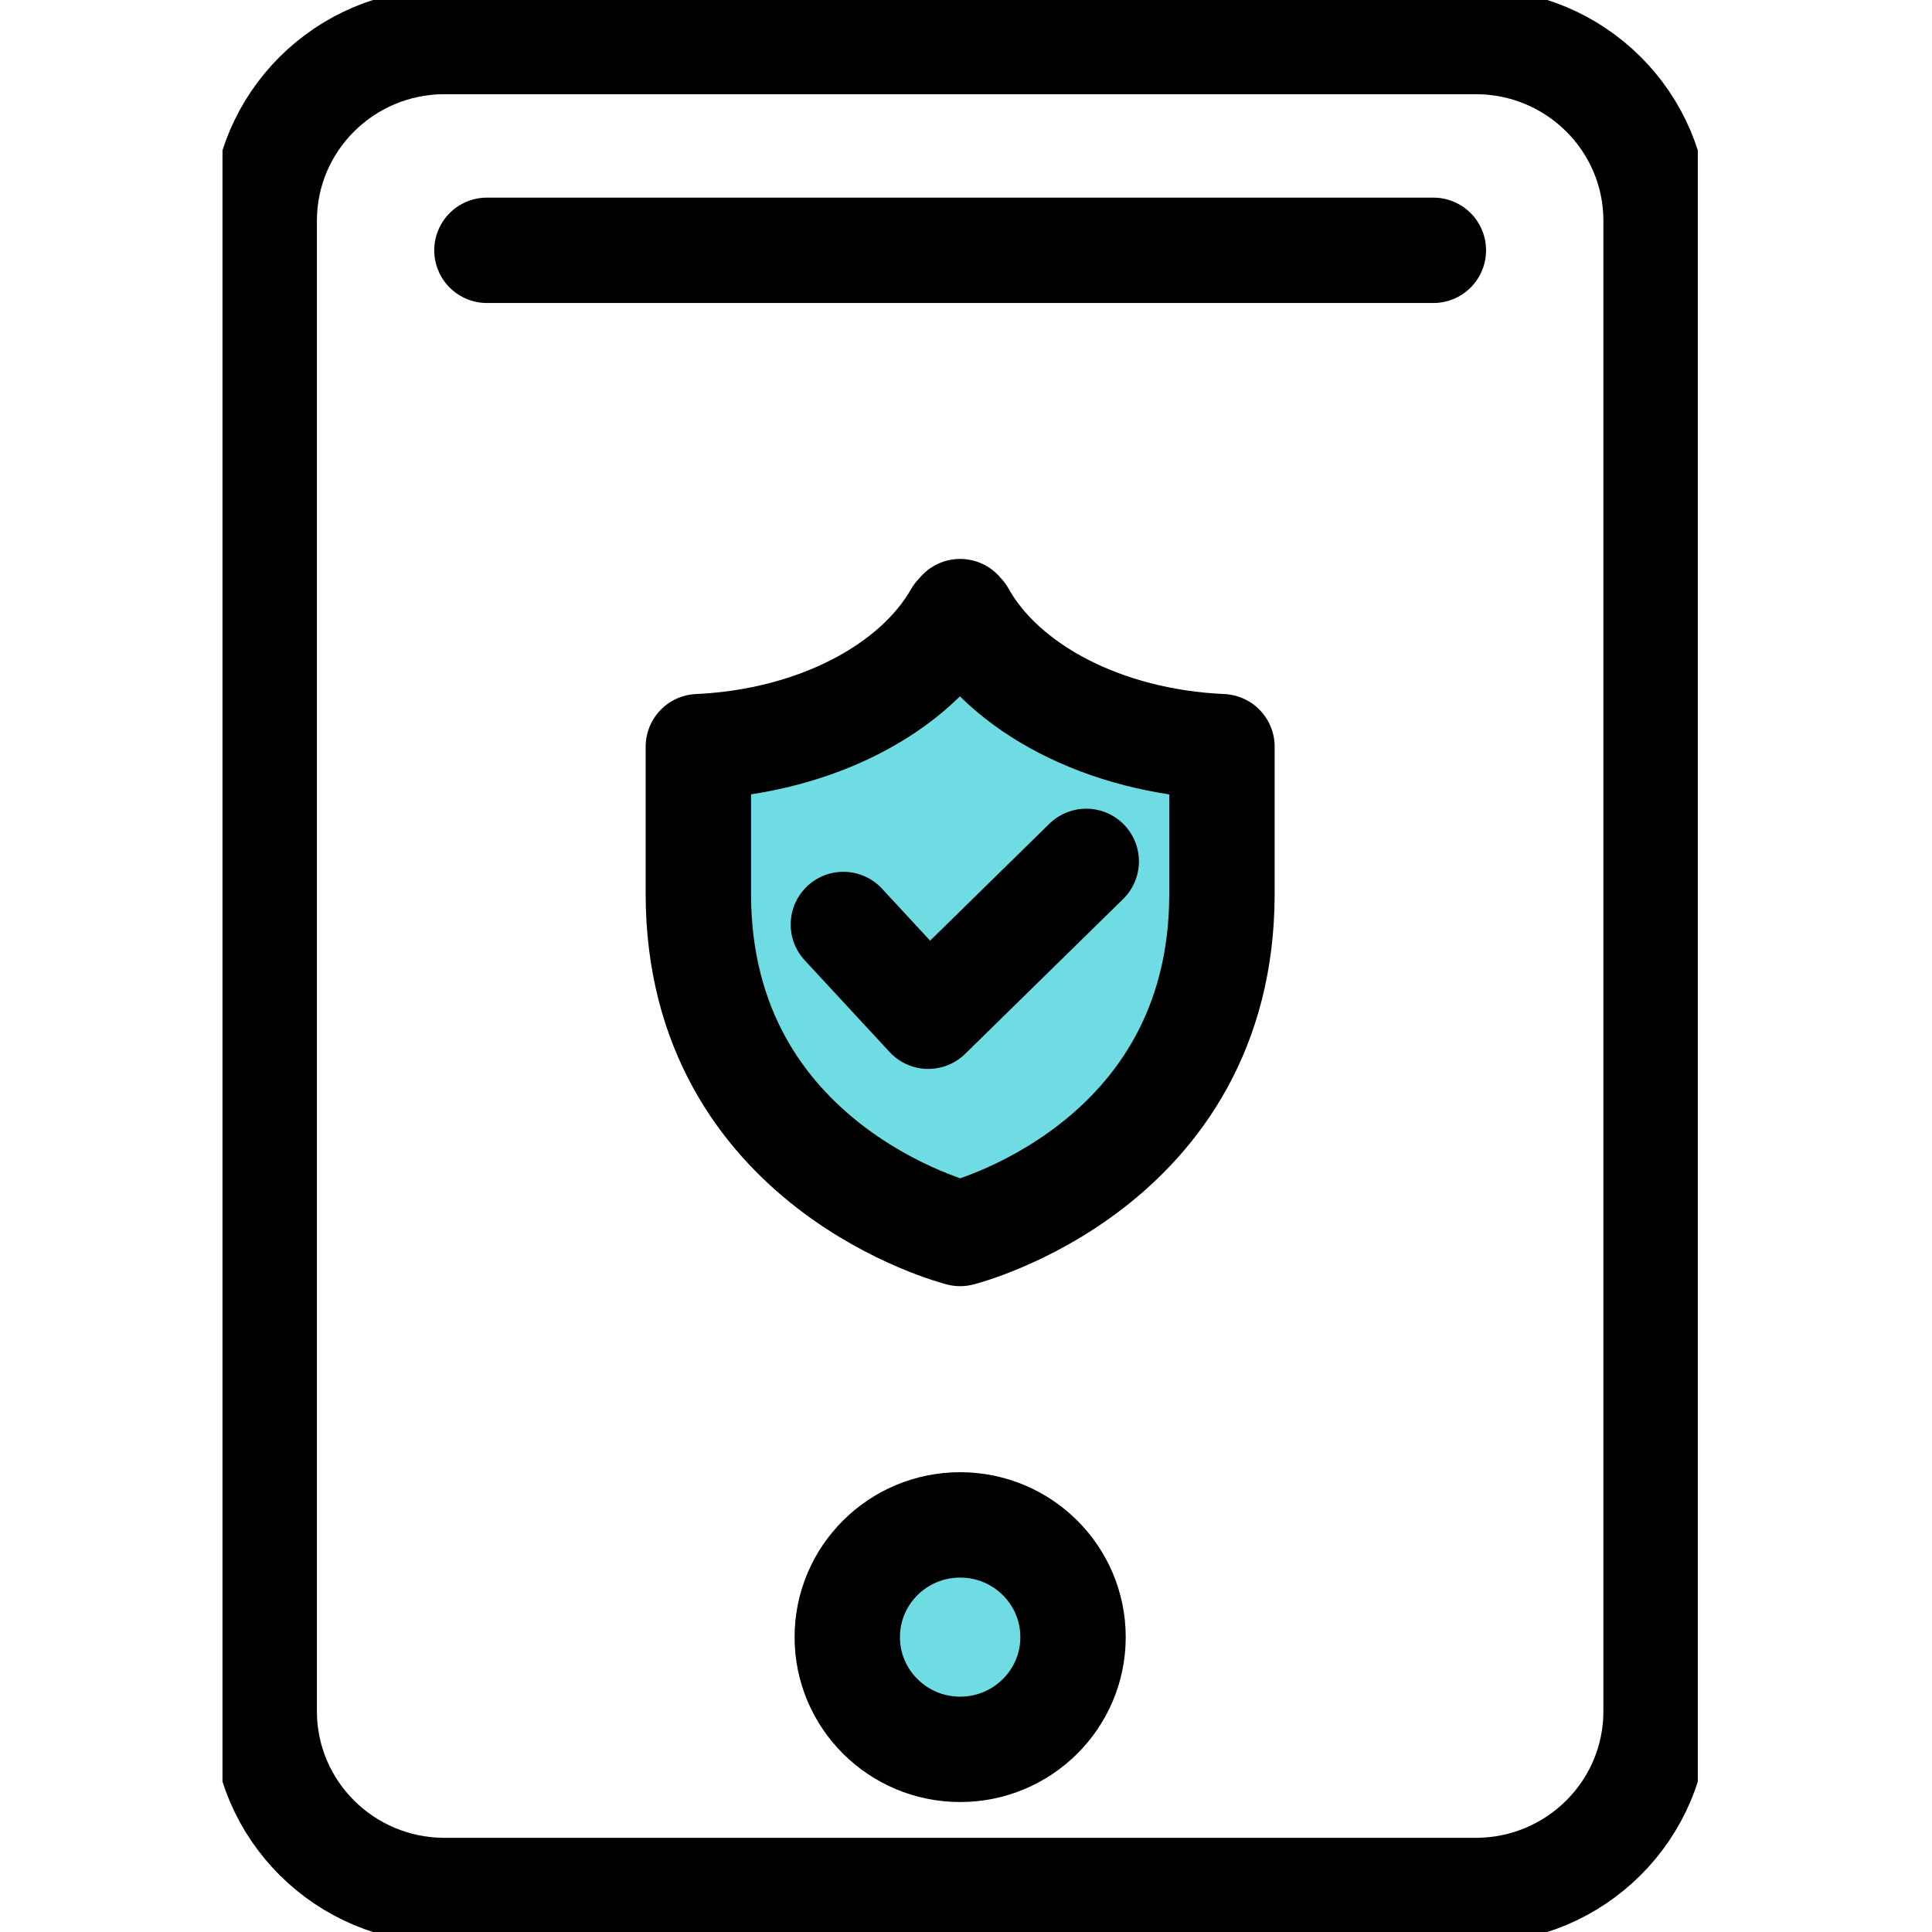 <svg width="110" height="110" viewBox="0 0 110 110" fill="none" xmlns="http://www.w3.org/2000/svg">
<g clip-path="url(#clip0_2122_1672)">
<path d="M54.794 34.973C54.754 34.918 54.706 34.878 54.667 34.823C54.603 34.902 54.532 34.973 54.469 35.044C52.091 39.204 46.457 42.205 39.761 42.513V50.888C39.761 66.471 54.667 70.229 54.667 70.229C54.667 70.229 69.573 66.503 69.573 50.888V42.513C62.829 42.213 57.155 39.18 54.801 34.973H54.794Z" fill="#6FDCE3" stroke="black" stroke-width="6" stroke-linecap="round" stroke-linejoin="round"/>
<path d="M48.018 52.637L52.852 57.86L61.846 49.044" fill="#6FDCE3"/>
<path d="M48.018 52.637L52.852 57.86L61.846 49.044" stroke="black" stroke-width="6" stroke-linecap="round" stroke-linejoin="round"/>
<path d="M25.307 2.364H84.028C89.694 2.364 94.29 6.933 94.29 12.566V97.434C94.29 103.067 89.694 107.637 84.028 107.637H25.307C19.641 107.637 15.044 103.067 15.044 97.434V12.566C15.044 6.933 19.641 2.364 25.307 2.364Z" stroke="black" stroke-width="6" stroke-linecap="round" stroke-linejoin="round"/>
<path d="M27.724 14.252H81.61" stroke="black" stroke-width="6" stroke-linecap="round" stroke-linejoin="round"/>
<path d="M54.667 99.6C58.216 99.6 61.094 96.74 61.094 93.211C61.094 89.682 58.216 86.821 54.667 86.821C51.118 86.821 48.24 89.682 48.24 93.211C48.24 96.74 51.118 99.6 54.667 99.6Z" fill="#6FDCE3" stroke="black" stroke-width="6" stroke-linecap="round" stroke-linejoin="round"/>
</g>
<defs>
<clipPath id="clip0_2122_1672">
<rect width="84" height="110" fill="white" transform="translate(12.667)"/>
</clipPath>
</defs>
</svg>
